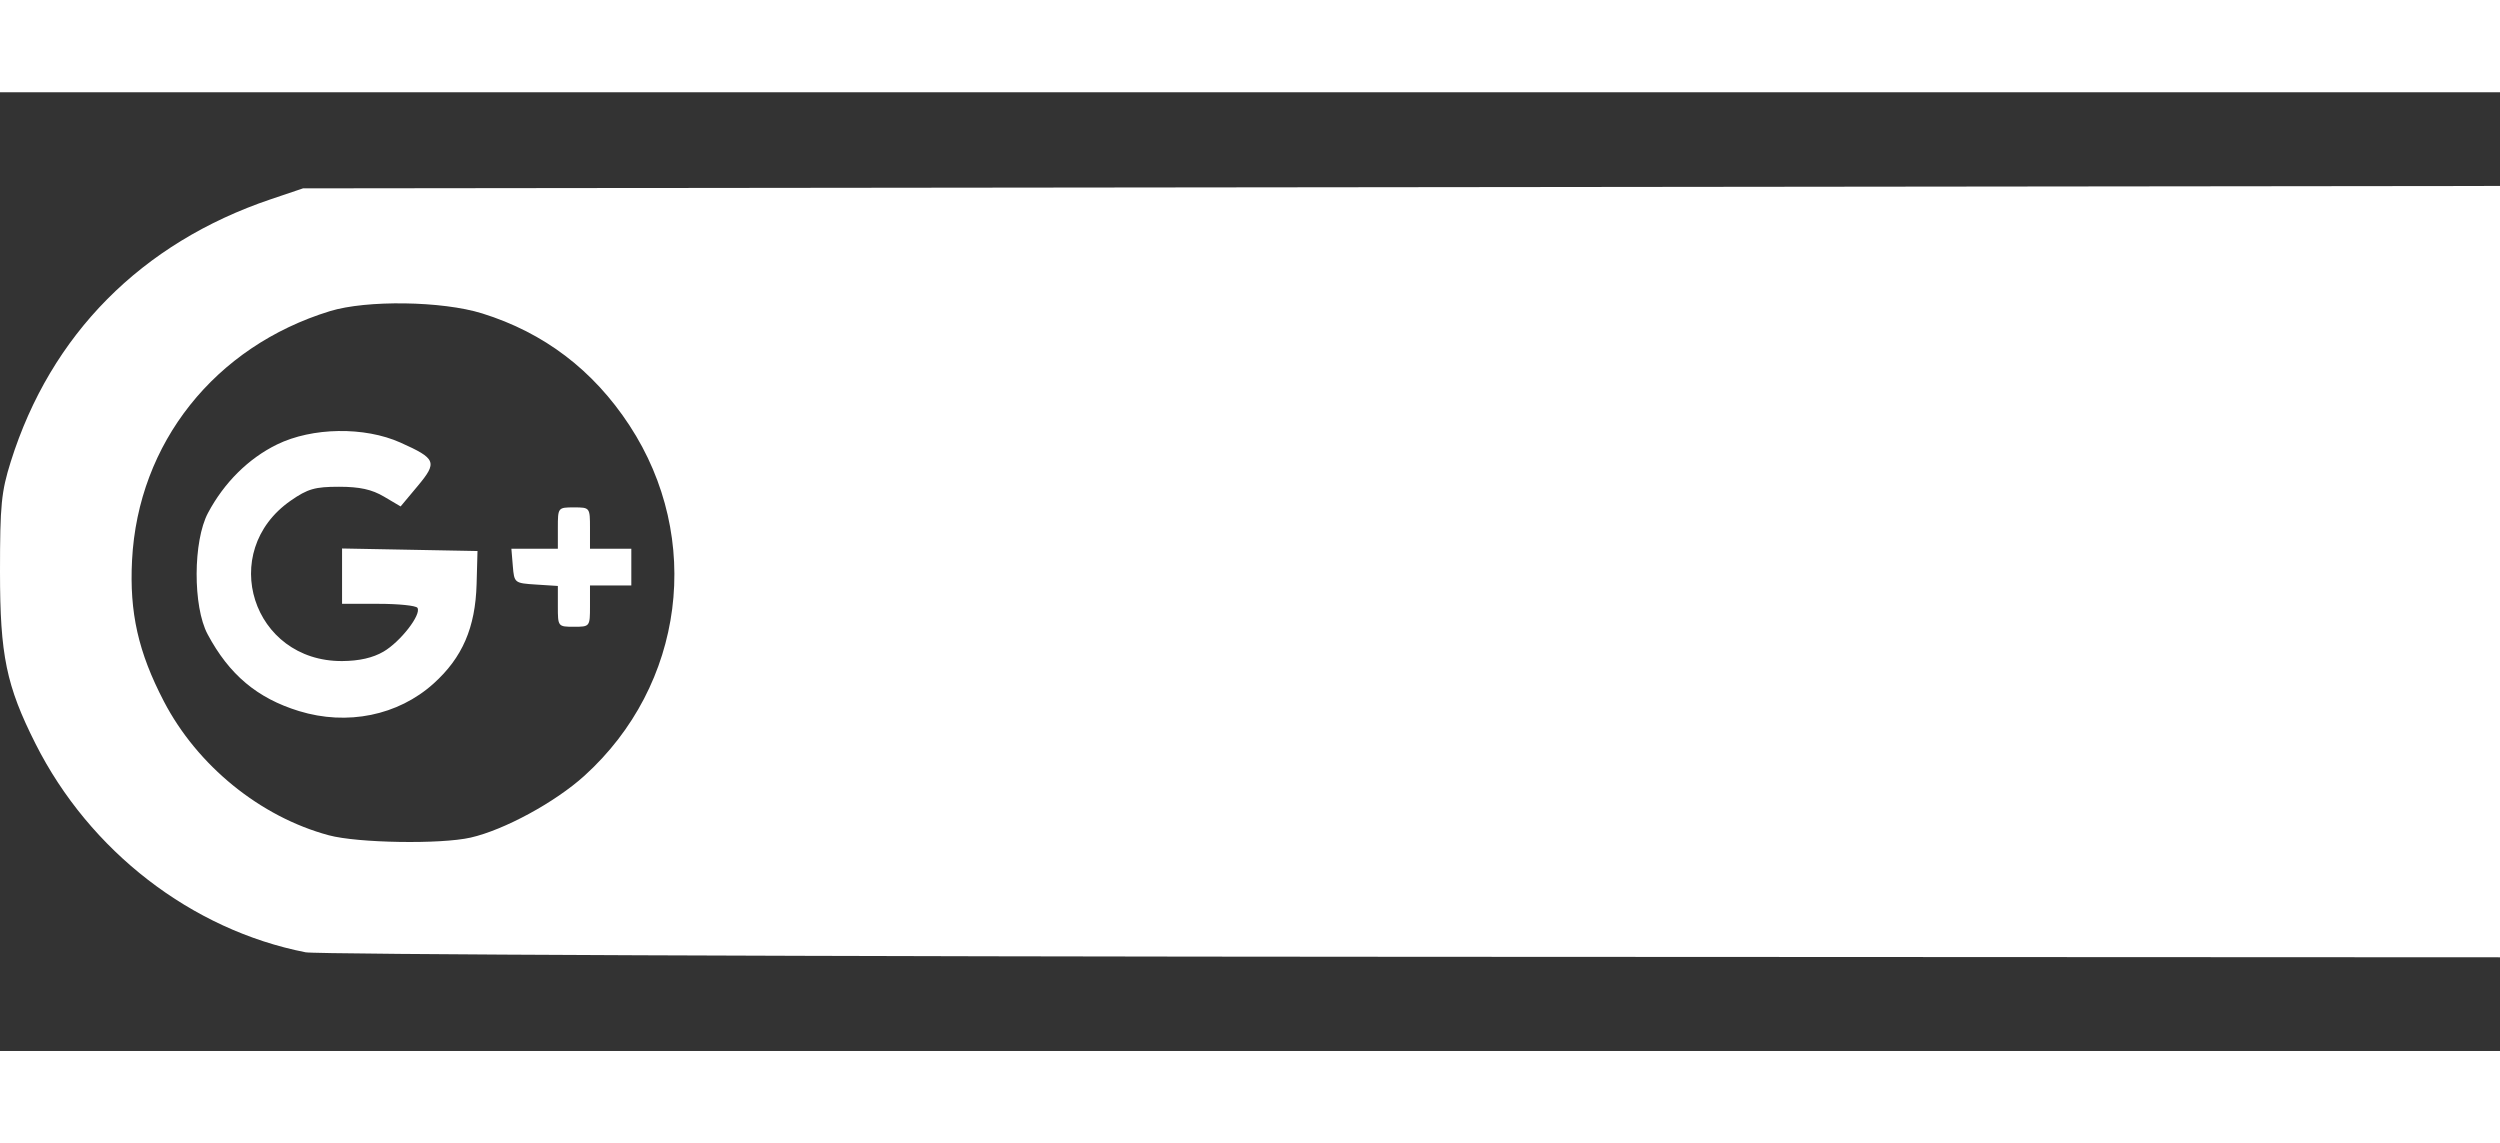 <?xml version="1.0" encoding="UTF-8" standalone="no"?>
<!-- Created with Inkscape (http://www.inkscape.org/) -->

<svg
   xmlns:dc="http://purl.org/dc/elements/1.1/"
   xmlns:cc="http://creativecommons.org/ns#"
   xmlns:rdf="http://www.w3.org/1999/02/22-rdf-syntax-ns#"
   xmlns:svg="http://www.w3.org/2000/svg"
   xmlns="http://www.w3.org/2000/svg"
   xmlns:sodipodi="http://sodipodi.sourceforge.net/DTD/sodipodi-0.dtd"
   xmlns:inkscape="http://www.inkscape.org/namespaces/inkscape"
   version="1.1"
   id="svg10"
   width="726"
   height="332"
   viewBox="0 0 726.667 278.667"
   sodipodi:docname="Google_connect_hover.svg"
   inkscape:version="0.92.1 r15371">
  <rect x="0" y="0" width="726.667" height="278.667" fill="#333333" stroke="none"/>
  <defs
     id="defs14" />
  <sodipodi:namedview
     pagecolor="#ffffff"
     bordercolor="#666666"
     borderopacity="1"
     objecttolerance="10"
     gridtolerance="10"
     guidetolerance="10"
     inkscape:pageopacity="0"
     inkscape:pageshadow="2"
     inkscape:window-width="1920"
     inkscape:window-height="1001"
     id="namedview12"
     showgrid="false"
     inkscape:zoom="1.9334862"
     inkscape:cx="194.59632"
     inkscape:cy="139.33333"
     inkscape:window-x="-9"
     inkscape:window-y="-9"
     inkscape:window-maximized="1"
     inkscape:current-layer="svg10" />
  <path
     style="fill:#ffffff;stroke-width:1.334"
     d="M 88.848,249.985 C 55.69,243.481 26.051,220.595 10.312,189.341 1.825,172.488 1.85e-6,163.642 1.85e-6,139.35 c 0,-19.372 0.376,-23.214 3.128,-31.978 C 14.738,70.403 41.111,43.796 78.739,31.086 L 88.081,27.93 407.374,27.58 726.667,27.23 v 112.103 112.103 l -315.957,-0.146 c -173.776,-0.08 -318.614,-0.667 -321.862,-1.305 z m 47.944,-33.342 c 9.749,-2.222 24.554,-10.261 33.046,-17.944 29.13,-26.357 34.628,-69.077 13.113,-101.893 C 172.414,80.735 158.121,69.876 140.129,64.273 128.551,60.667 106.585,60.342 95.914,63.618 c -33.477,10.279 -55.775,38.338 -57.532,72.395 -0.786,15.24 1.8,26.714 9.244,41.021 9.743,18.724 28.042,33.581 47.96,38.937 8.4,2.259 32.515,2.652 41.206,0.671 z M 86.912,179.865 c -12.146,-3.729 -20.309,-10.593 -26.577,-22.346 -4.292,-8.049 -4.227,-27.074 0.122,-35.243 4.7,-8.829 11.772,-15.842 20.064,-19.899 10.231,-5.005 25.428,-5.239 35.878,-0.552 10.409,4.668 10.811,5.685 4.998,12.639 l -4.95,5.921 -4.841,-2.858 c -3.536,-2.088 -7.058,-2.859 -13.067,-2.861 -6.98,-0.002 -9.102,0.607 -14.013,4.019 -21.394,14.866 -11.166,46.791 14.943,46.643 4.938,-0.028 8.916,-0.936 12.006,-2.741 4.937,-2.883 11.066,-10.788 9.868,-12.726 -0.398,-0.644 -5.492,-1.17 -11.321,-1.17 H 99.425 v -8.042 -8.042 l 19.685,0.369 19.685,0.369 -0.262,9.594 c -0.346,12.653 -4.13,21.4 -12.523,28.945 -10.316,9.274 -25.075,12.287 -39.097,7.981 z m 75.237,-30.435 v -5.932 l -6.339,-0.407 c -6.278,-0.403 -6.343,-0.455 -6.753,-5.411 l -0.414,-5.004 h 6.753 6.753 v -6.005 c 0,-5.973 0.025,-6.005 4.671,-6.005 4.646,0 4.671,0.032 4.671,6.005 v 6.005 h 6.006 6.006 v 5.337 5.337 h -6.006 -6.006 v 6.005 c 0,5.973 -0.025,6.005 -4.671,6.005 -4.638,0 -4.671,-0.042 -4.671,-5.932 z"
     id="path20"
     inkscape:connector-curvature="0"
     sodipodi:nodetypes="ssssscccccssssssssssscssscscscscccscccccsscsccccccssscccccccsss" />
</svg>
